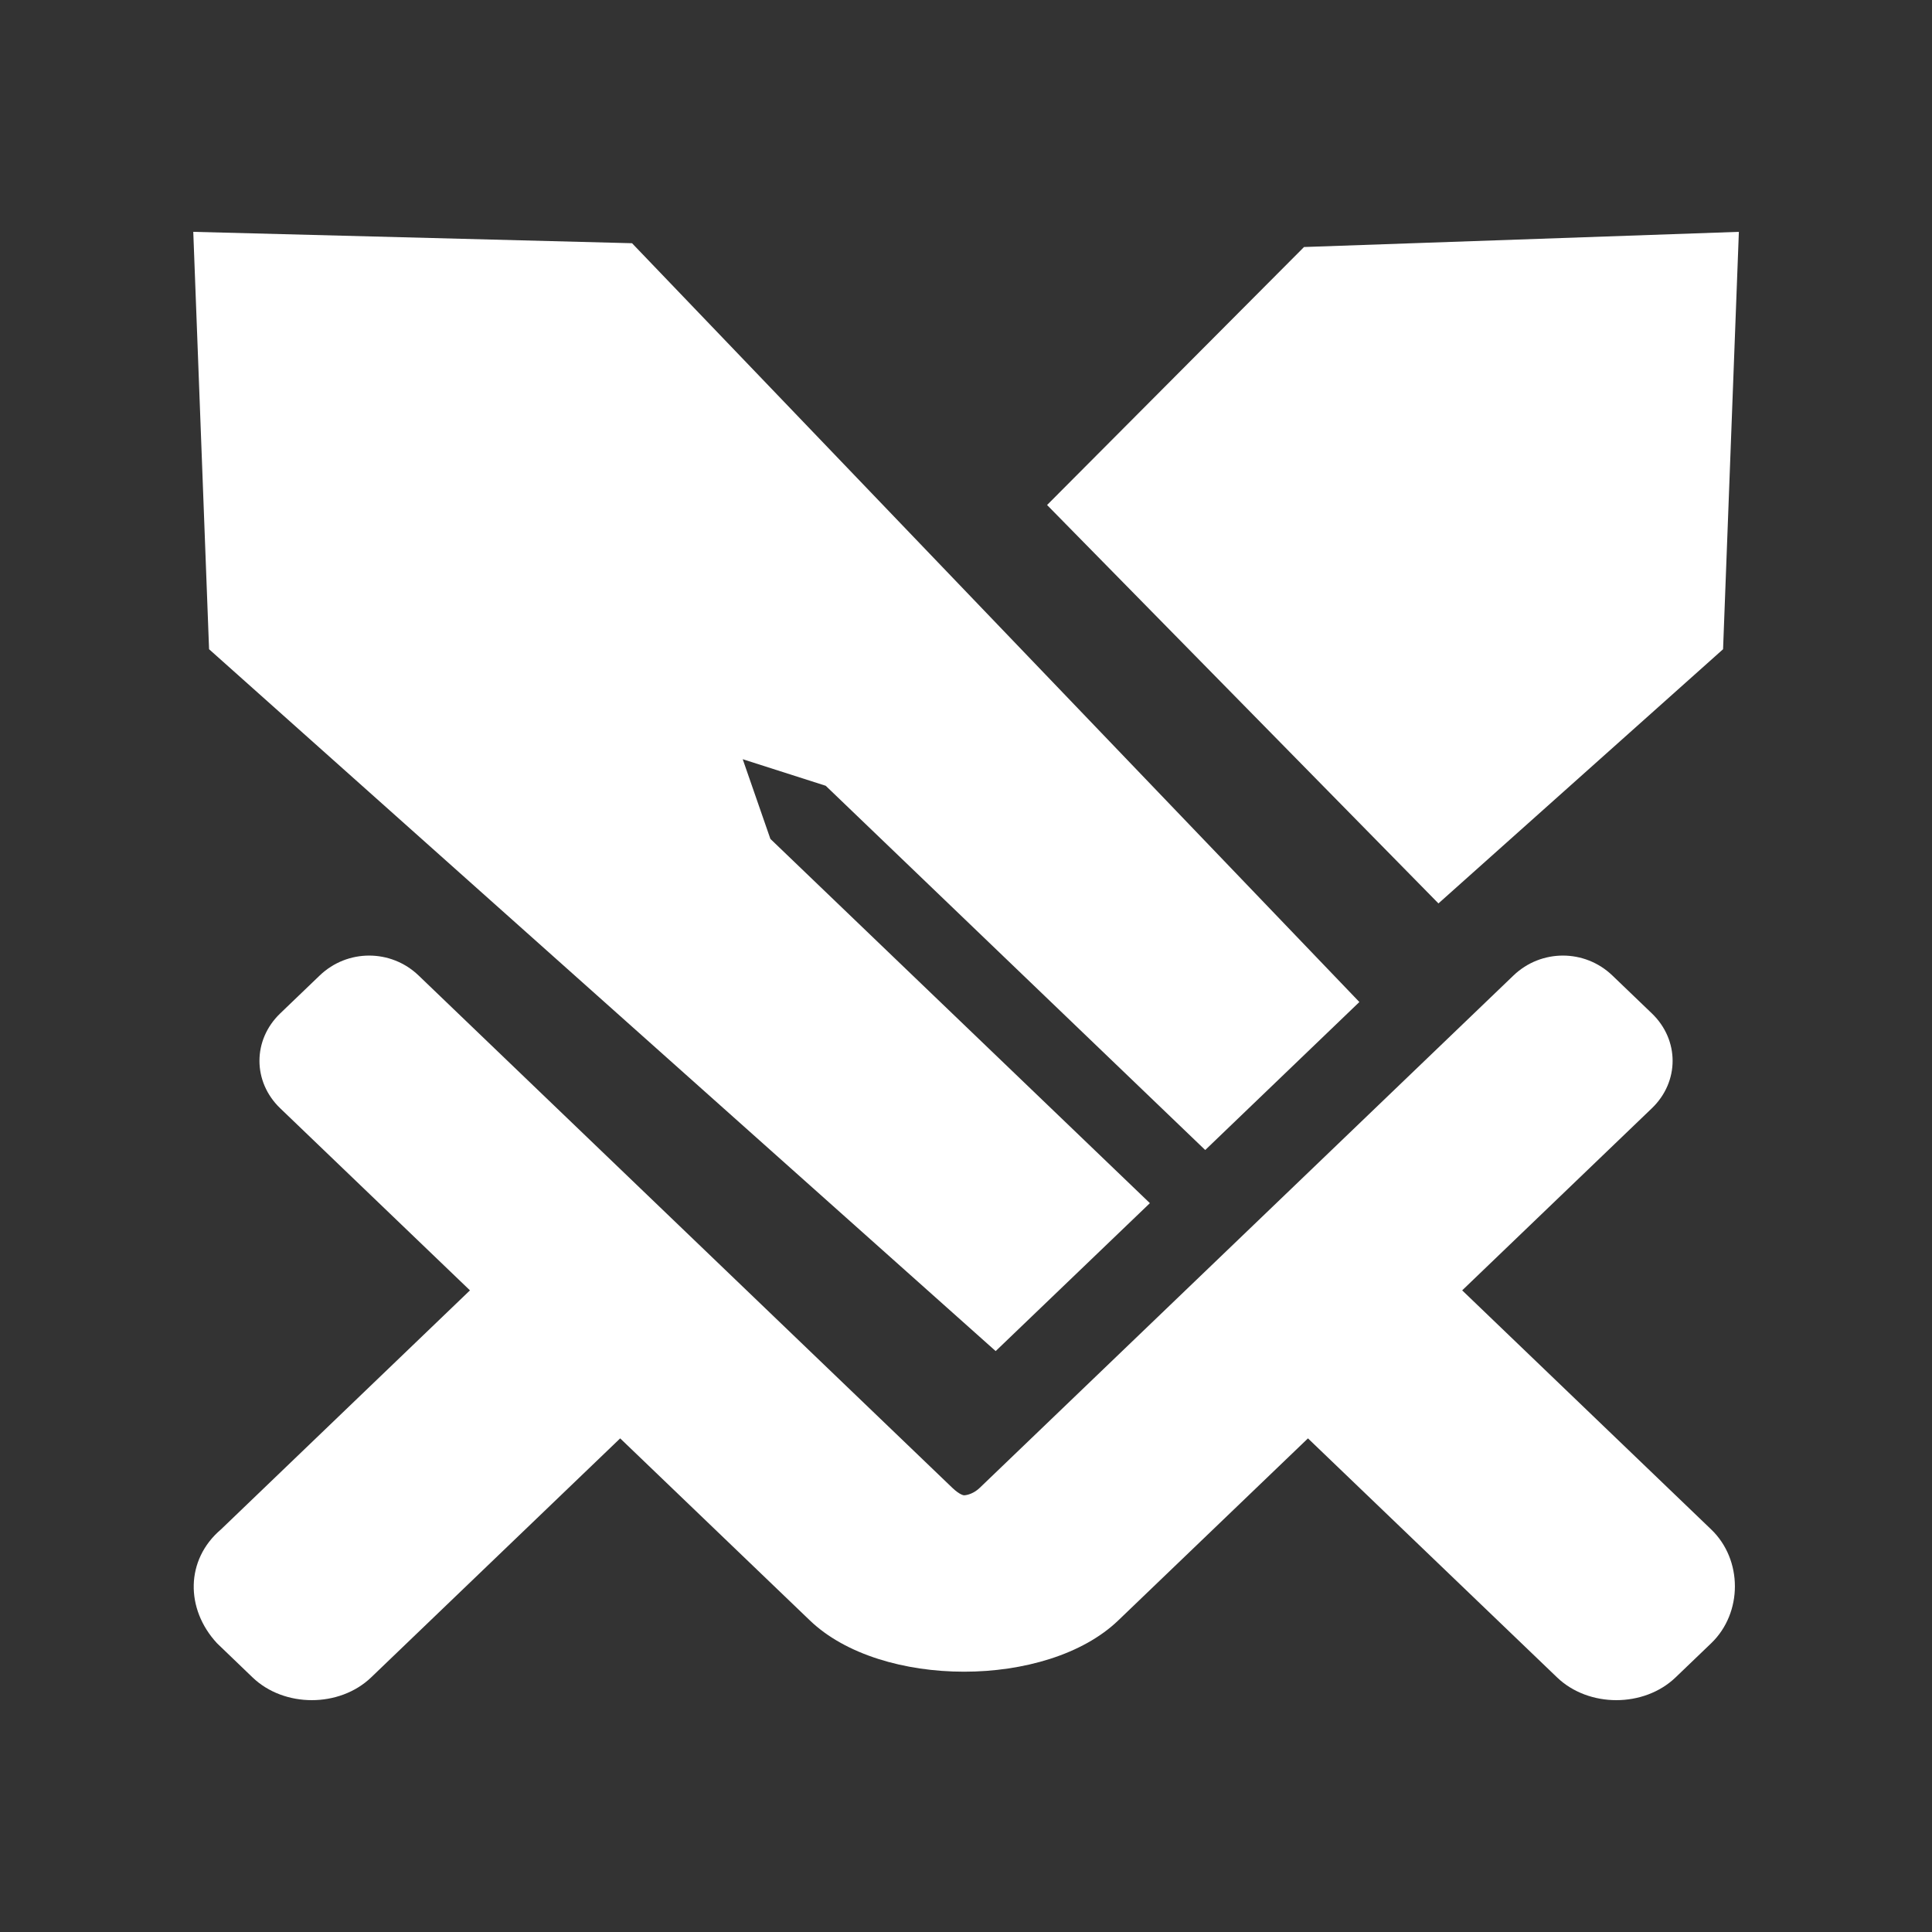 <svg width="28" height="28" viewBox="0 0 28 28" fill="none" xmlns="http://www.w3.org/2000/svg">
<rect x="0" y="0" width="28" height="28" fill="#333333" stroke="none"/>
<path d="M2.801 3.36L3.03 9.409L14.43 19.581L16.665 17.437L11.165 12.158L10.764 11.003L11.967 11.388L17.467 16.667L19.701 14.522L9.16 3.525L2.801 3.36ZM3.202 22.166L6.811 18.701L4.061 16.062C3.66 15.677 3.66 15.072 4.061 14.687L4.634 14.137C5.035 13.753 5.665 13.753 6.066 14.137L13.8 21.561C13.915 21.671 13.972 21.671 13.972 21.671C13.972 21.671 14.087 21.671 14.201 21.561L21.935 14.137C22.336 13.753 22.966 13.753 23.367 14.137L23.94 14.687C24.341 15.072 24.341 15.677 23.94 16.062L21.191 18.701L24.8 22.166C25.258 22.605 25.258 23.375 24.8 23.815L24.284 24.31C23.826 24.75 23.024 24.75 22.566 24.31L18.956 20.846L16.206 23.485C15.175 24.475 12.769 24.475 11.738 23.485L8.988 20.846L5.379 24.31C4.92 24.75 4.118 24.75 3.66 24.31L3.145 23.815C2.686 23.32 2.686 22.605 3.202 22.166ZM15.175 7.319L20.847 13.093L24.972 9.409L25.201 3.36L18.899 3.58L15.175 7.319Z" fill="white"/>
</svg>
